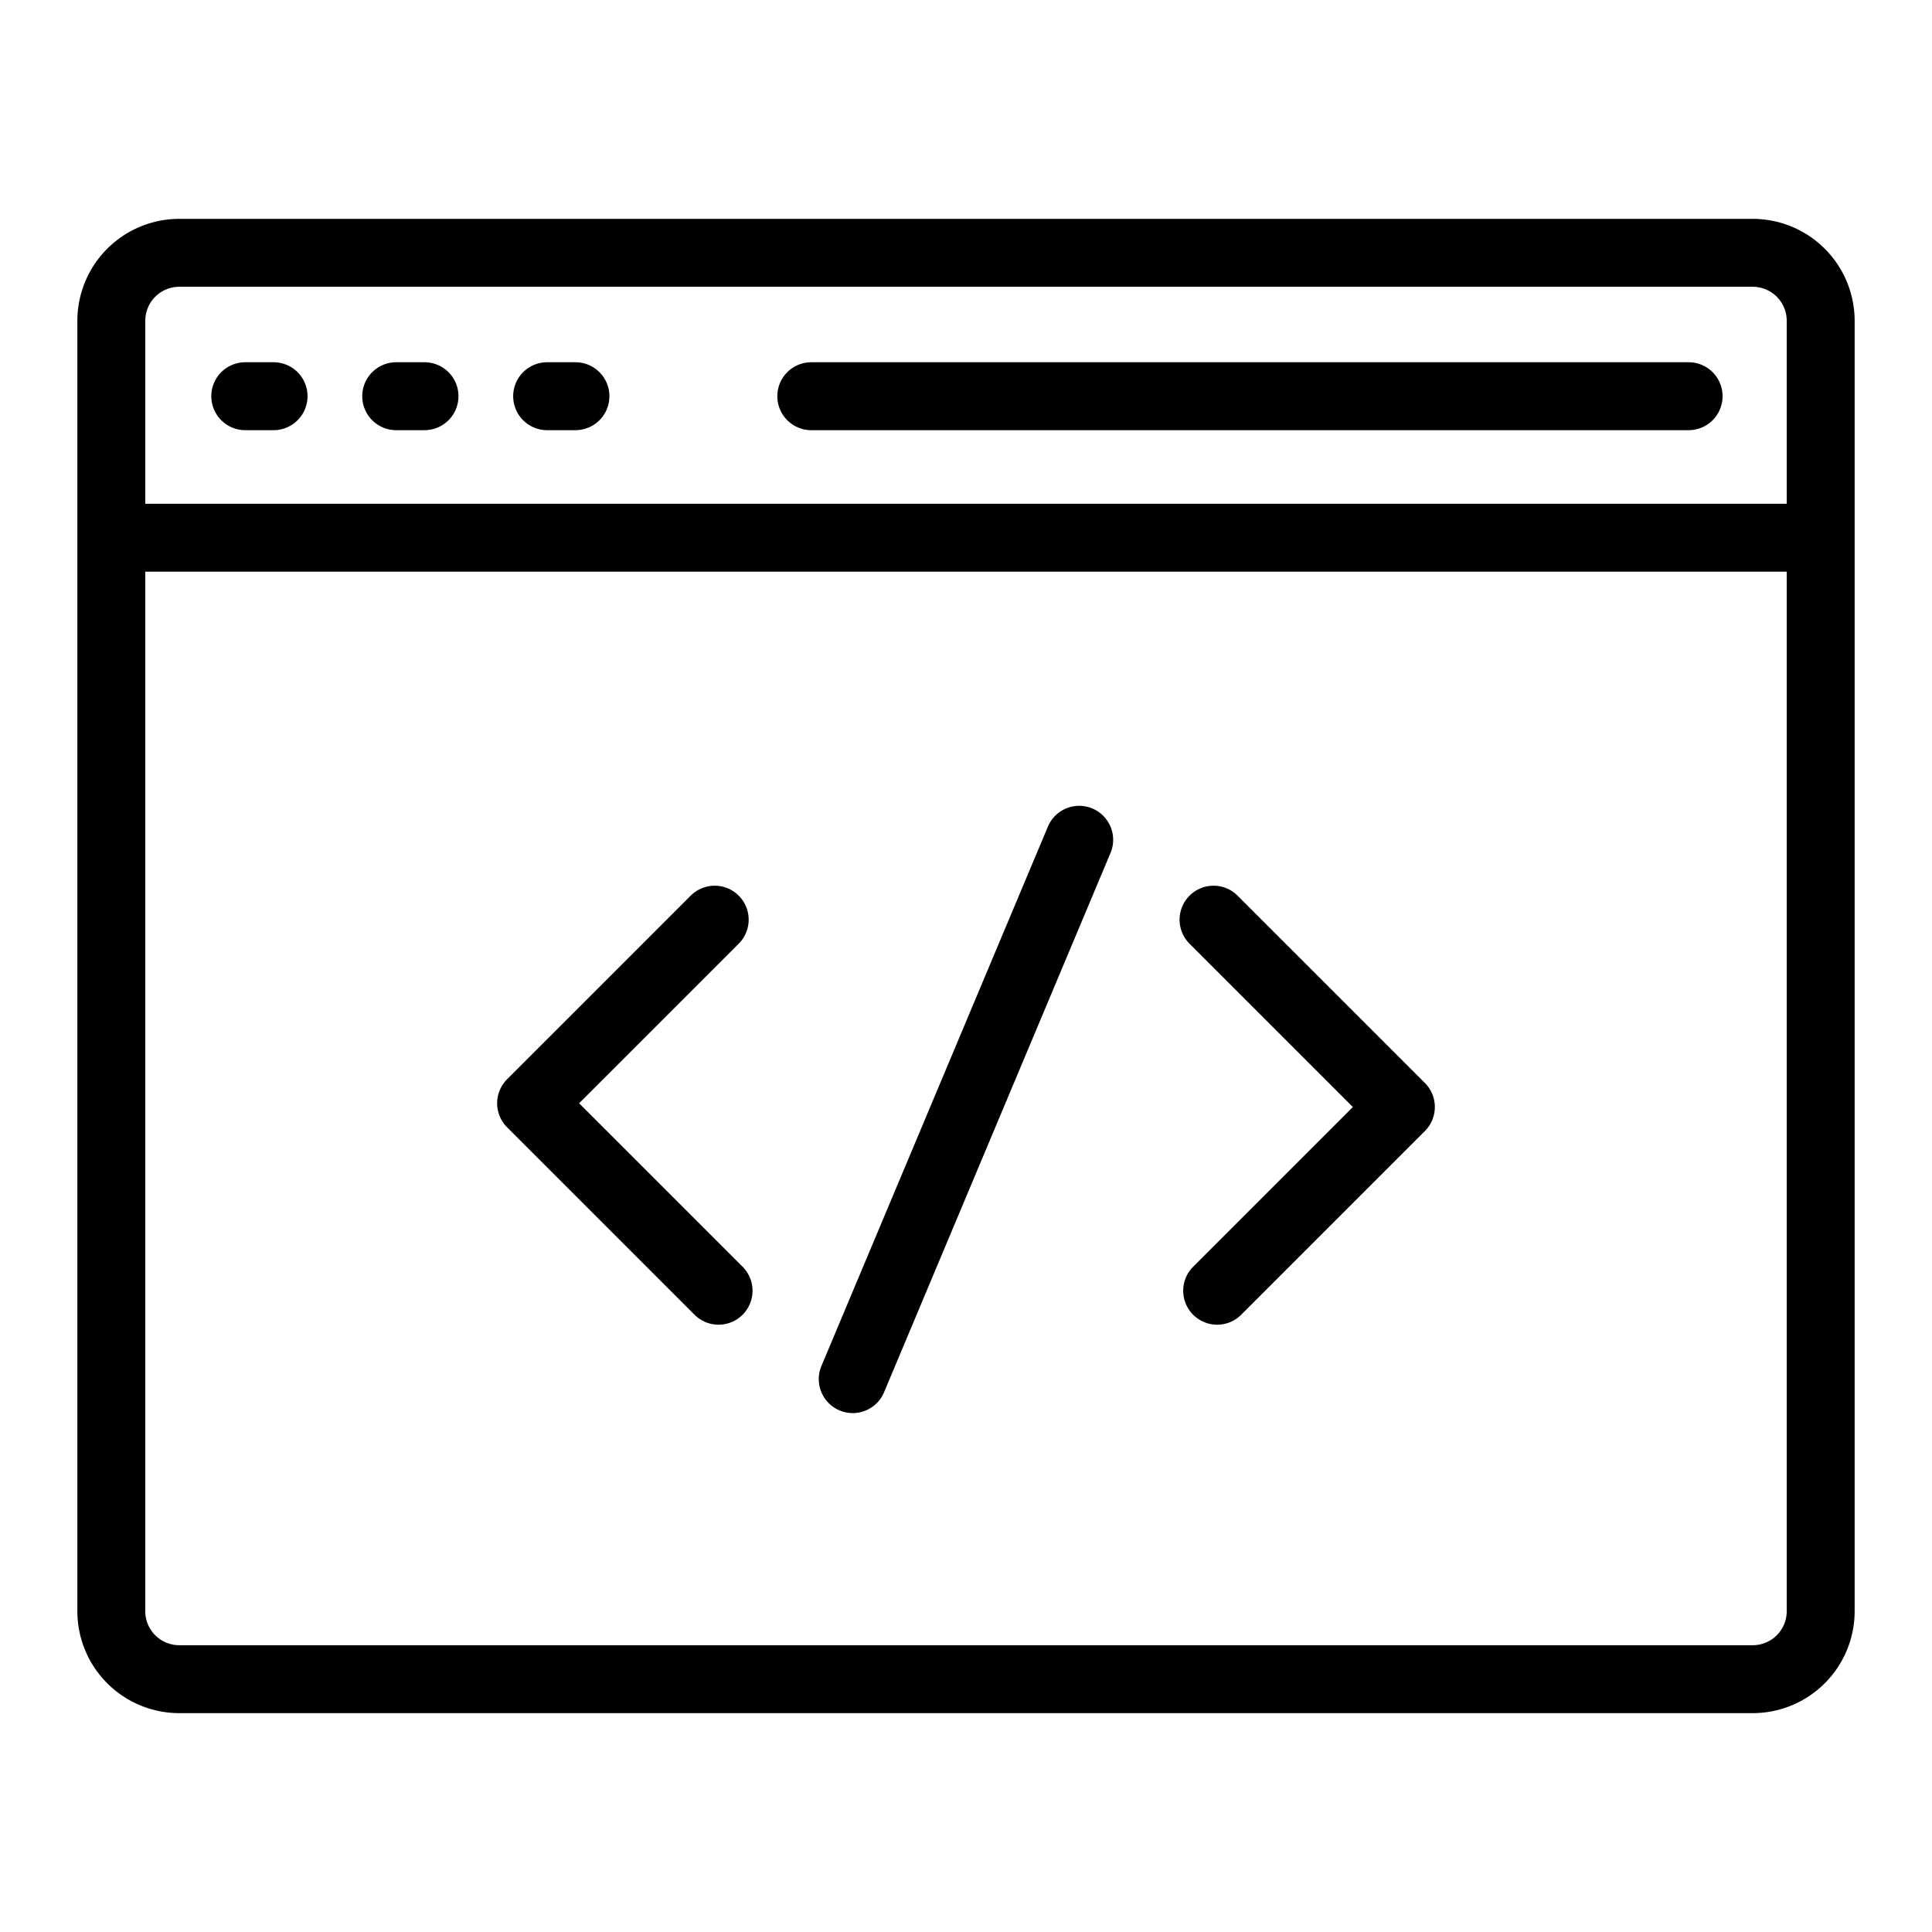 <svg id="Layer_1" data-name="Layer 1" xmlns="http://www.w3.org/2000/svg" viewBox="0 0 1024 1024">
  <title>CODE</title>
  <g>
    <path d="M929,116H95a54.061,54.061,0,0,0-54,54V854a54.061,54.061,0,0,0,54,54H929a54.061,54.061,0,0,0,54-54V170A54.061,54.061,0,0,0,929,116ZM95,152H929a18.02,18.02,0,0,1,18,18v97H77V170A18.02,18.02,0,0,1,95,152ZM929,872H95a18.021,18.021,0,0,1-18-18V303H947V854A18.021,18.021,0,0,1,929,872Z"/>
    <path d="M130,228h15a18,18,0,0,0,0-36H130a18,18,0,0,0,0,36Z"/>
    <path d="M210,228h15a18,18,0,0,0,0-36H210a18,18,0,0,0,0,36Z"/>
    <path d="M290,228h15a18,18,0,0,0,0-36H290a18,18,0,0,0,0,36Z"/>
    <path d="M430,228H895a18,18,0,0,0,0-36H430a18,18,0,0,0,0,36Z"/>
    <path d="M578.969,428.51a17.998,17.998,0,0,0-23.565,9.627l-120,285.789a18,18,0,1,0,33.192,13.938l120-285.789A18,18,0,0,0,578.969,428.51Z"/>
    <path d="M306.956,584.757l84.58-84.58a18,18,0,0,0-25.456-25.456L268.772,572.029a17.999,17.999,0,0,0,0,25.455l99.293,99.294a18,18,0,1,0,25.456-25.455Z"/>
    <path d="M655.935,474.721a18,18,0,0,0-25.456,25.456l86.565,86.566-84.58,84.58a18,18,0,1,0,25.456,25.455l97.308-97.308a17.999,17.999,0,0,0,0-25.455Z"/>
  </g>
</svg>
